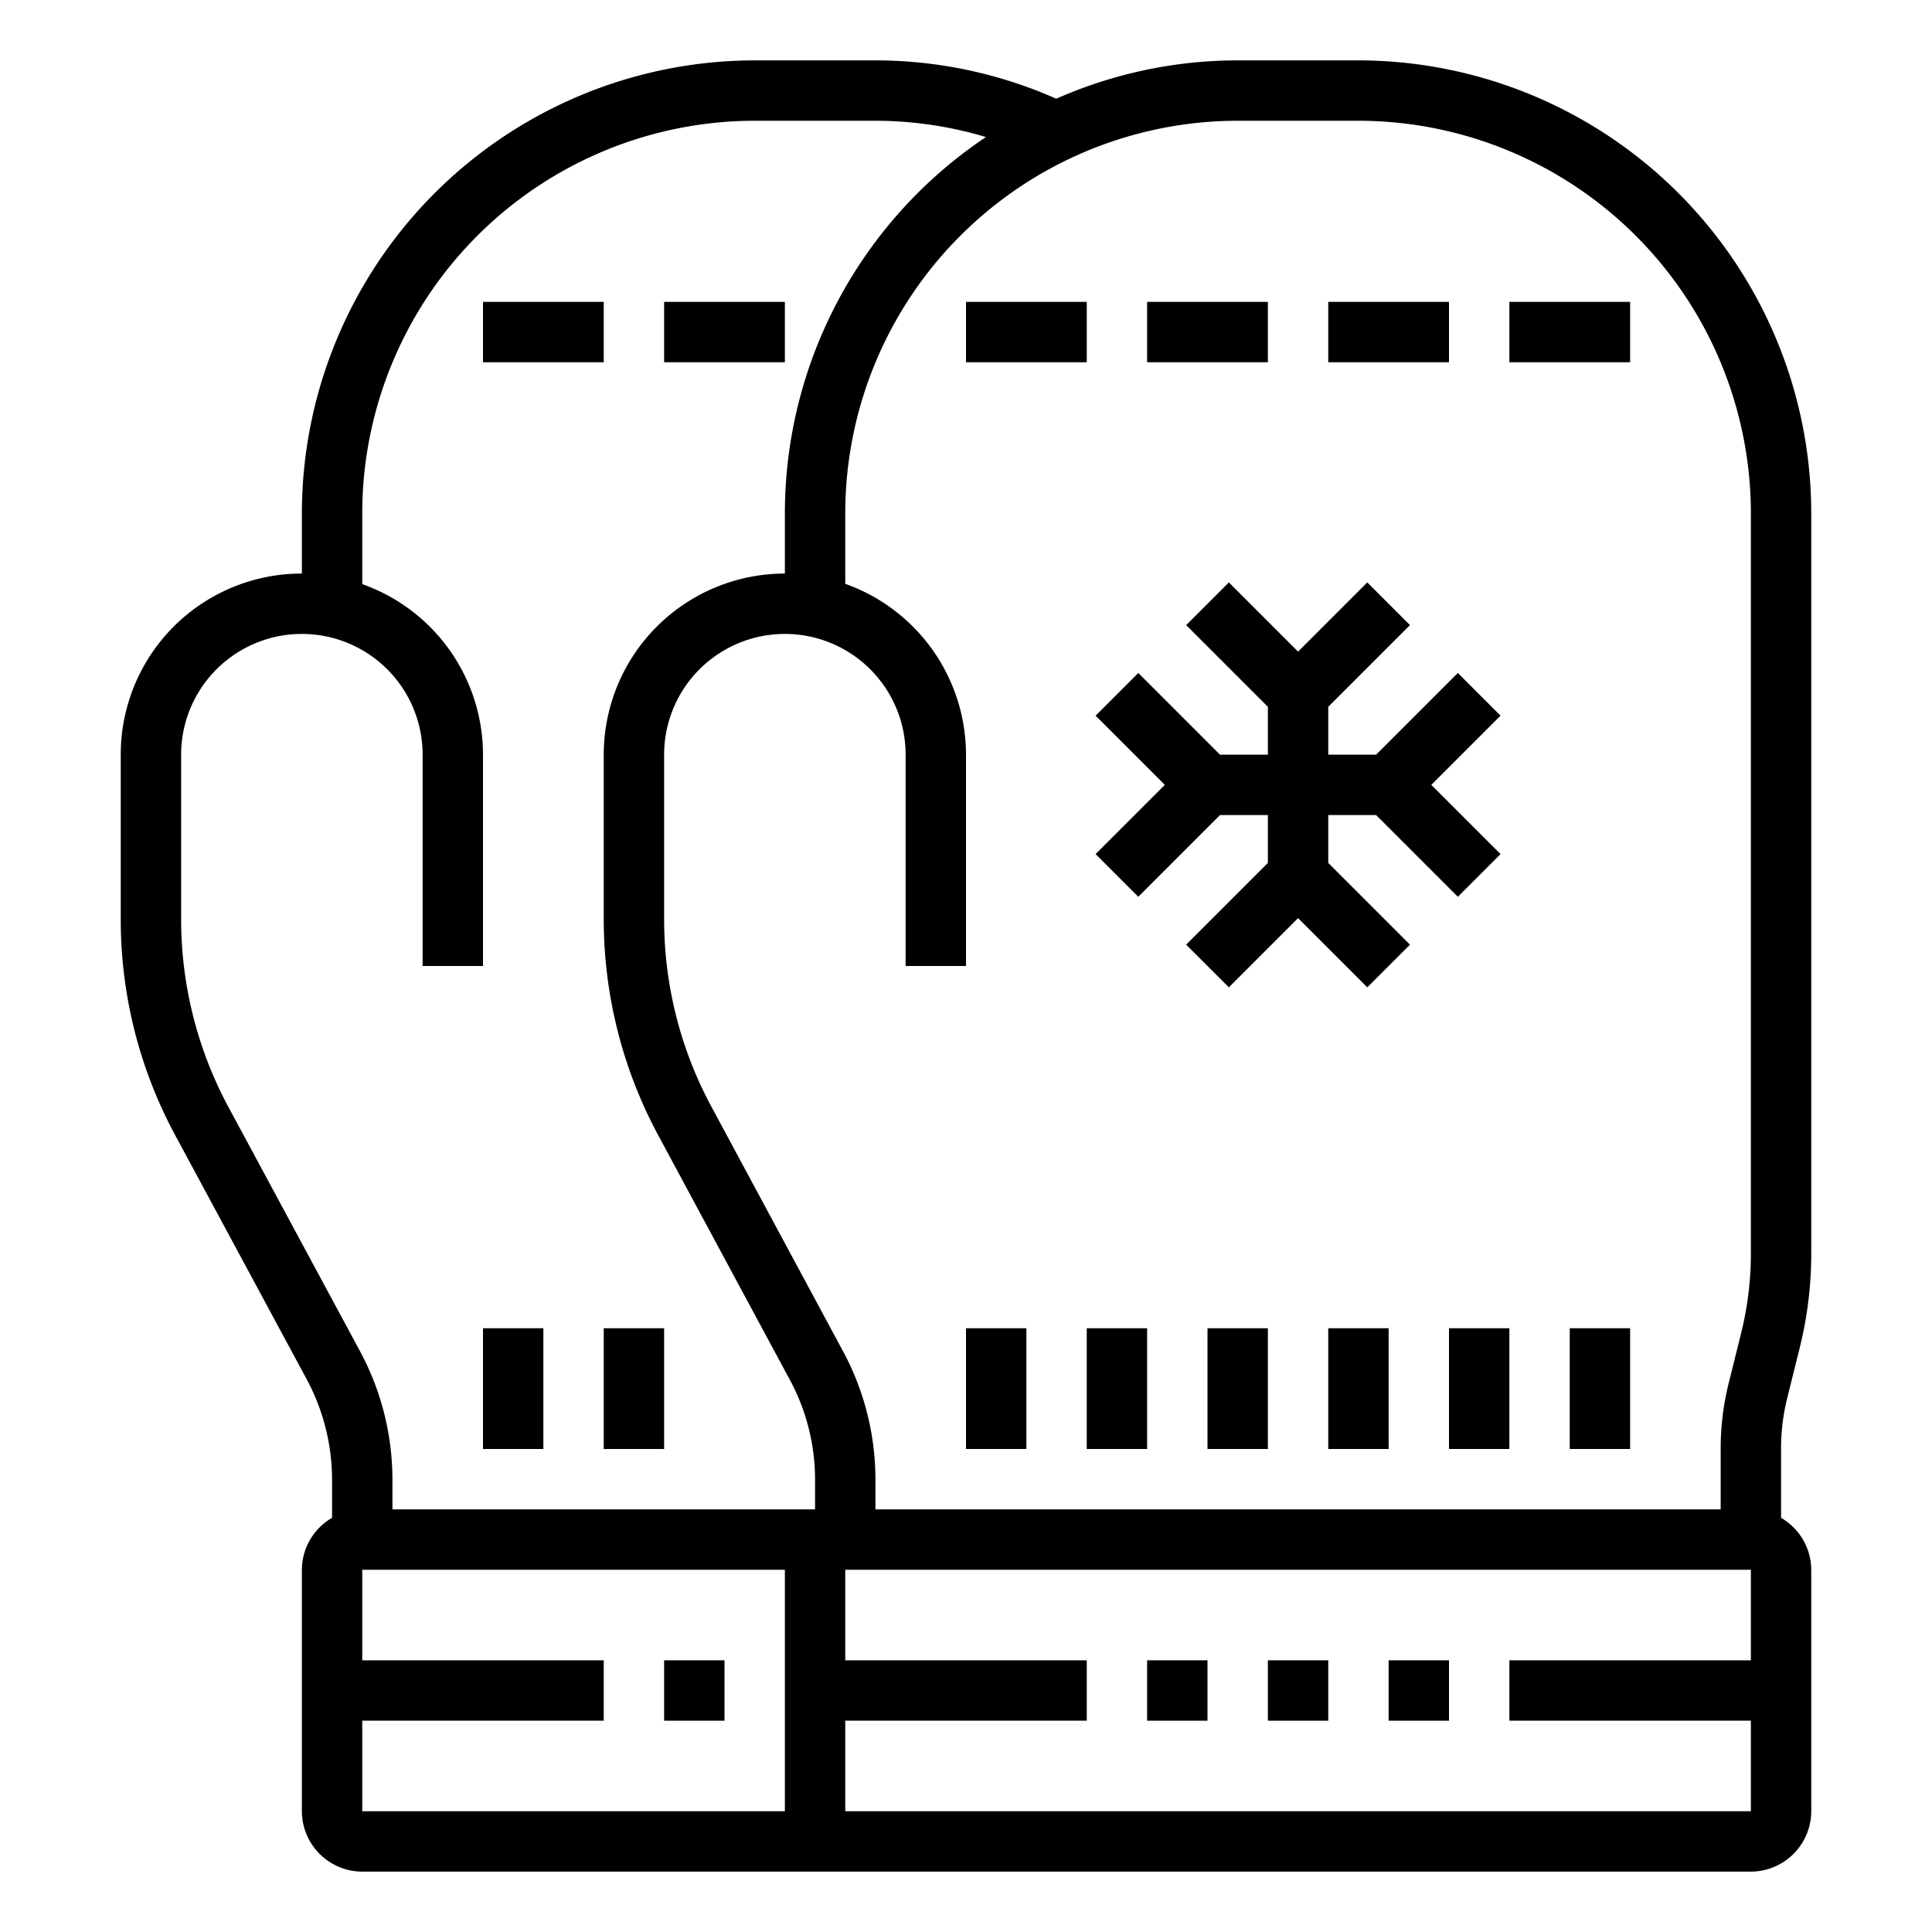 <svg xmlns="http://www.w3.org/2000/svg" viewBox="0 0 64 64" x="0px" y="0px"><g><path d="M59.21,46.29l.4-1.61A12.9,12.9,0,0,0,60,41.52V17A15.018,15.018,0,0,0,45,2H41a14.876,14.876,0,0,0-6.01,1.27A14.8,14.8,0,0,0,29,2H25A15.018,15.018,0,0,0,10,17v2a5.992,5.992,0,0,0-6,6v5.47a15.032,15.032,0,0,0,1.79,7.11l4.37,8.11A7.063,7.063,0,0,1,11,49.02v1.26A2,2,0,0,0,10,52v8a2.006,2.006,0,0,0,2,2H58a2.006,2.006,0,0,0,2-2V52a2,2,0,0,0-1-1.72v-2.3A6.863,6.863,0,0,1,59.21,46.29ZM26,60H12V57h8V55H12V52H26Zm1-10H13v-.98a8.995,8.995,0,0,0-1.08-4.27L7.55,36.64A13.131,13.131,0,0,1,6,30.47V25a4,4,0,0,1,8,0v7h2V25a6,6,0,0,0-4-5.65V17A13.012,13.012,0,0,1,25,4h4a12.813,12.813,0,0,1,3.66.54A15.006,15.006,0,0,0,26,17v2a6,6,0,0,0-6,6v5.47a15.091,15.091,0,0,0,1.79,7.11l4.37,8.12A6.965,6.965,0,0,1,27,49.02Zm31,5H50v2h8v3H28V57h8V55H28V52H58Zm0-13.48a10.908,10.908,0,0,1-.33,2.67l-.4,1.61A8.916,8.916,0,0,0,57,47.98V50H29v-.98a8.966,8.966,0,0,0-1.08-4.27l-4.37-8.12A13.092,13.092,0,0,1,22,30.47V25a4,4,0,0,1,8,0v7h2V25a6.013,6.013,0,0,0-4-5.66V17A13.012,13.012,0,0,1,41,4h4A13.012,13.012,0,0,1,58,17Z"></path><rect x="38" y="55" width="2" height="2"></rect><rect x="42" y="55" width="2" height="2"></rect><rect x="46" y="55" width="2" height="2"></rect><rect x="32" y="10" width="4" height="2"></rect><rect x="38" y="10" width="4" height="2"></rect><rect x="44" y="10" width="4" height="2"></rect><rect x="50" y="10" width="4" height="2"></rect><polygon points="37.707 29.707 40.414 27 42 27 42 28.586 39.293 31.293 40.707 32.707 43 30.414 45.293 32.707 46.707 31.293 44 28.586 44 27 45.586 27 48.293 29.707 49.707 28.293 47.414 26 49.707 23.707 48.293 22.293 45.586 25 44 25 44 23.414 46.707 20.707 45.293 19.293 43 21.586 40.707 19.293 39.293 20.707 42 23.414 42 25 40.414 25 37.707 22.293 36.293 23.707 38.586 26 36.293 28.293 37.707 29.707"></polygon><rect x="40" y="44" width="2" height="4"></rect><rect x="44" y="44" width="2" height="4"></rect><rect x="48" y="44" width="2" height="4"></rect><rect x="52" y="44" width="2" height="4"></rect><rect x="36" y="44" width="2" height="4"></rect><rect x="32" y="44" width="2" height="4"></rect><rect x="22" y="55" width="2" height="2"></rect><rect x="16" y="10" width="4" height="2"></rect><rect x="22" y="10" width="4" height="2"></rect><rect x="20" y="44" width="2" height="4"></rect><rect x="16" y="44" width="2" height="4"></rect></g></svg>